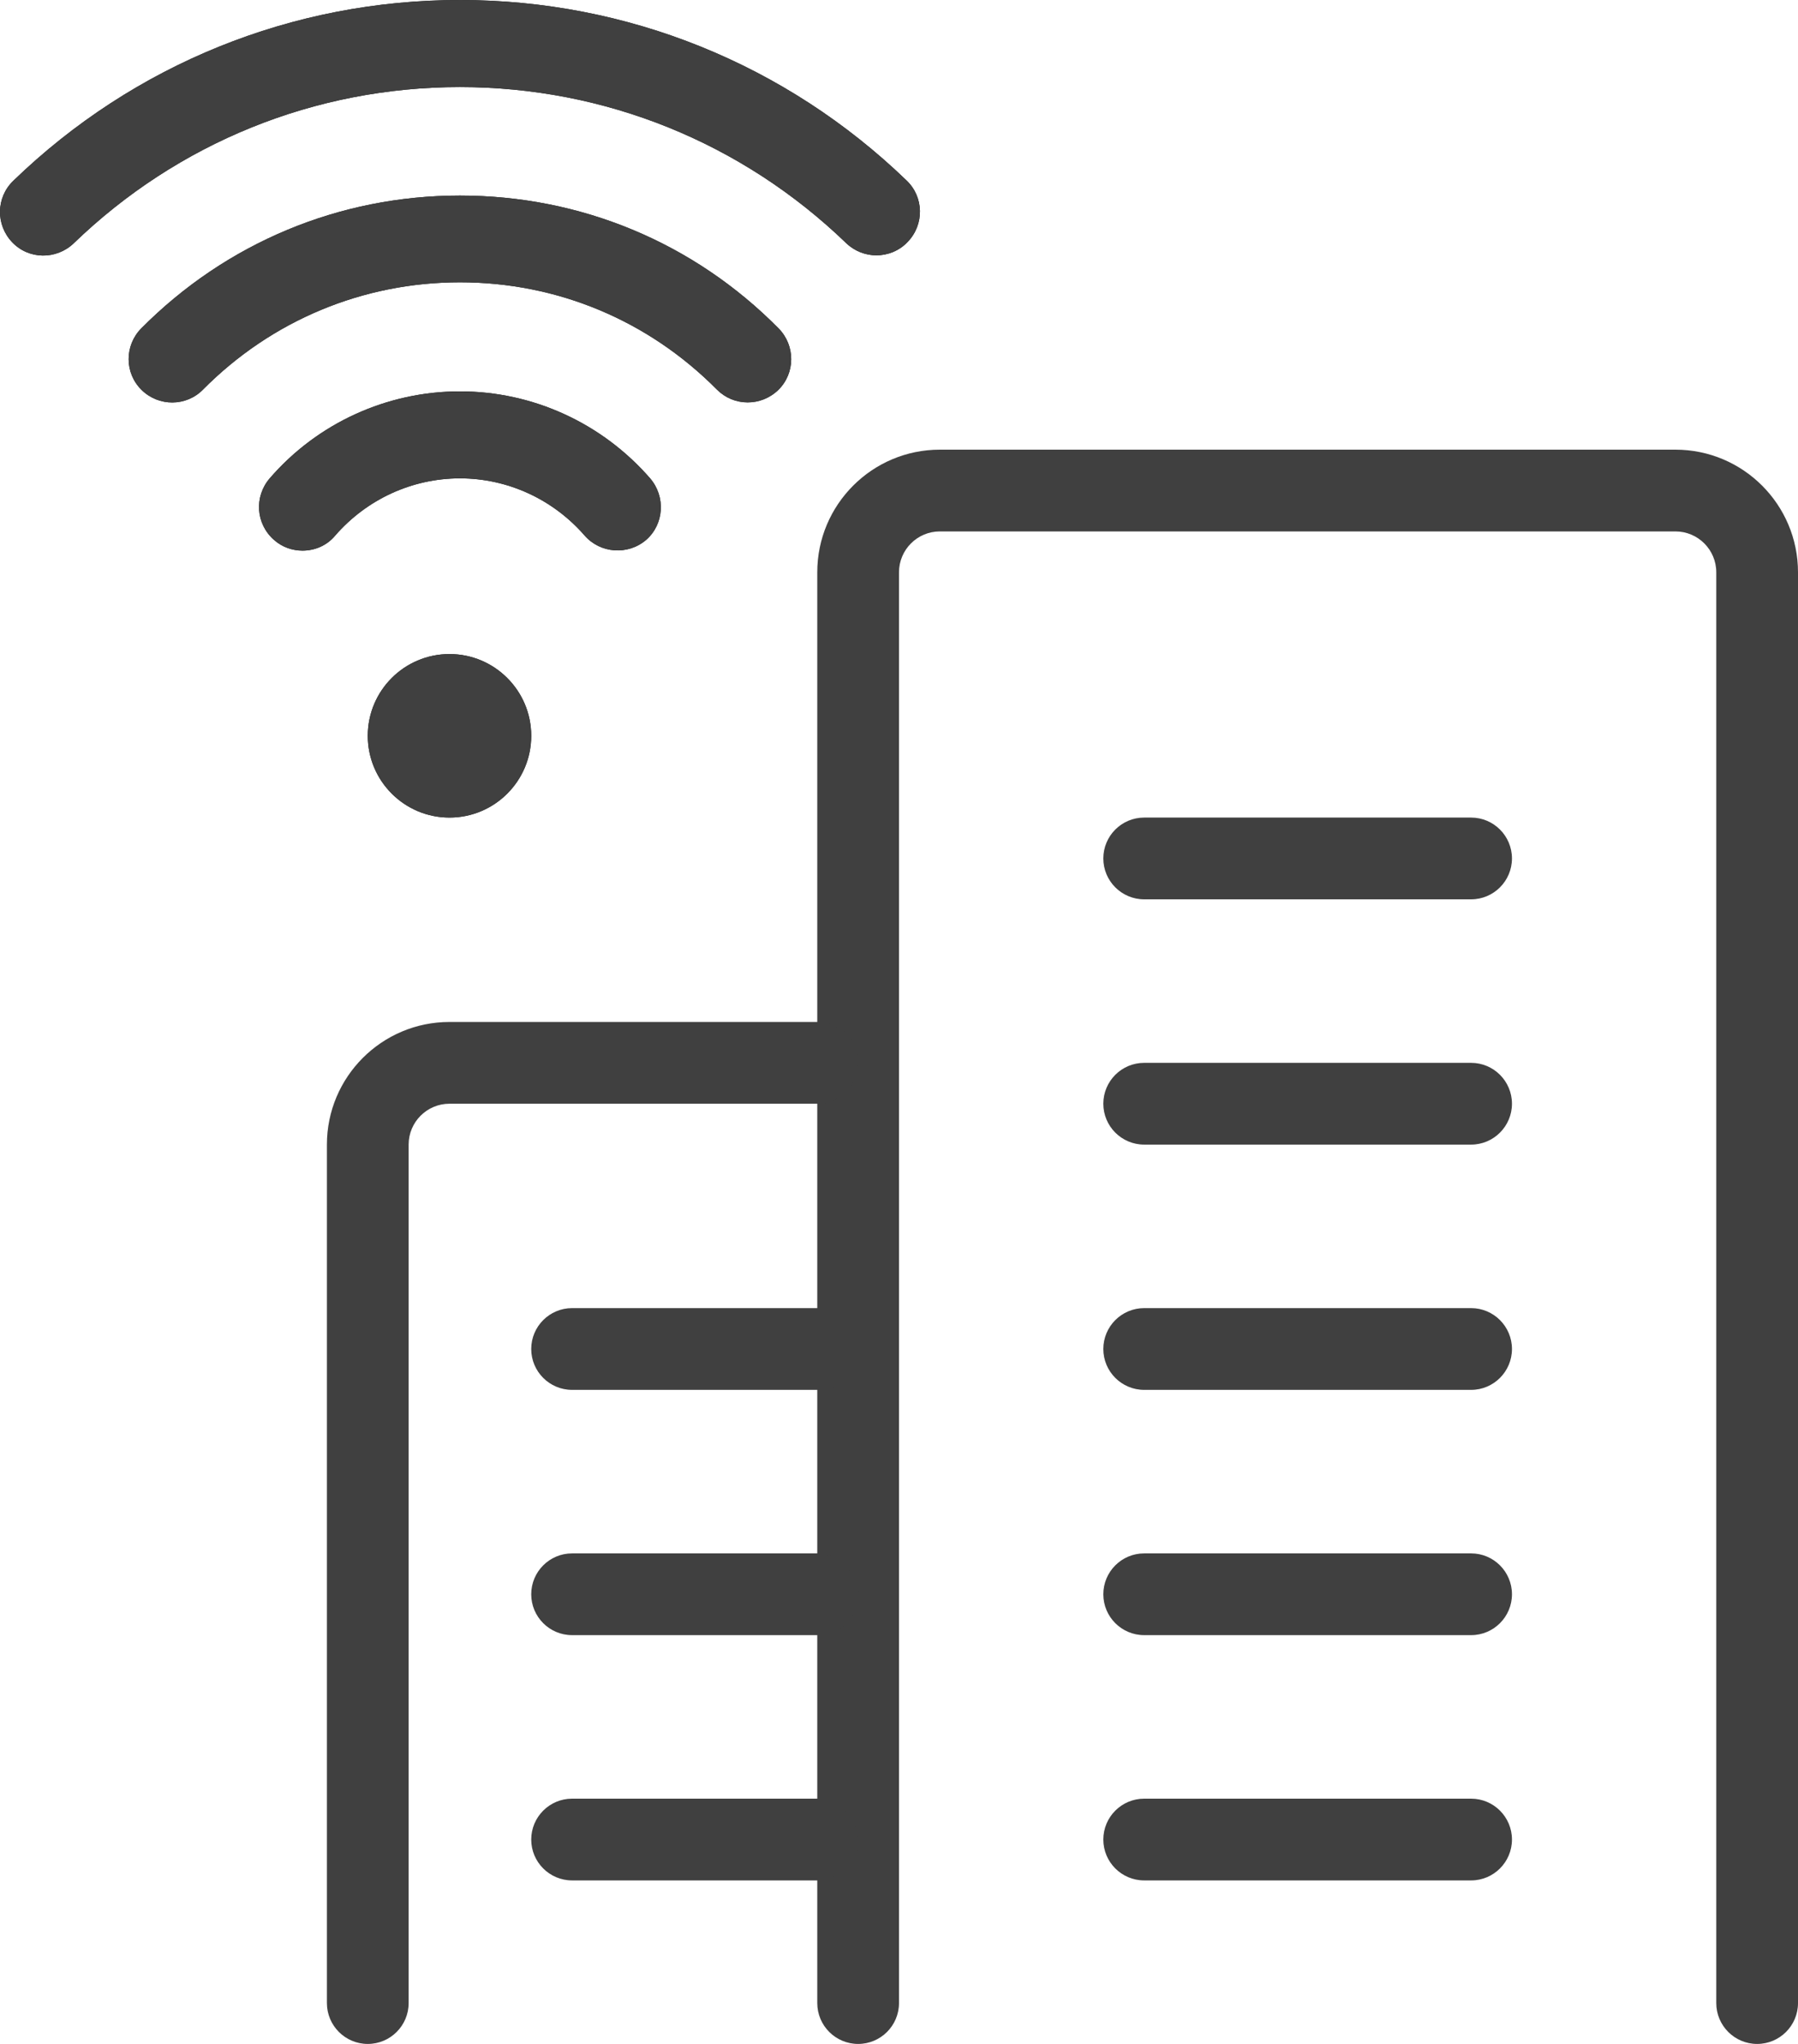 <svg width="22" height="25" viewBox="0 0 22 25" fill="none" xmlns="http://www.w3.org/2000/svg">
<path d="M0.901 2.977C2.175 1.746 3.853 1.065 5.627 1.065C7.398 1.065 9.076 1.742 10.354 2.974C10.457 3.073 10.592 3.123 10.723 3.123C10.861 3.123 11.003 3.069 11.106 2.959C11.312 2.746 11.305 2.409 11.092 2.207C9.616 0.784 7.675 0 5.627 0C3.58 0 1.639 0.784 0.163 2.211C-0.05 2.416 -0.054 2.75 0.149 2.963C0.351 3.176 0.688 3.179 0.901 2.977Z" fill="#141515"/>
<path fill-rule="evenodd" clip-rule="evenodd" d="M11.047 2.253C11.048 2.253 11.048 2.253 11.048 2.254ZM0.901 2.977C2.175 1.746 3.853 1.065 5.627 1.065C7.398 1.065 9.076 1.742 10.354 2.974C10.457 3.073 10.592 3.123 10.723 3.123C10.861 3.123 11.003 3.069 11.106 2.959C11.312 2.746 11.305 2.409 11.092 2.207C9.616 0.784 7.675 0 5.627 0C3.58 0 1.639 0.784 0.163 2.211C-0.05 2.416 -0.054 2.75 0.149 2.963C0.351 3.176 0.688 3.179 0.901 2.977Z" fill="#404040"/>
<path d="M9.148 4.922C9.283 4.922 9.417 4.872 9.524 4.769C9.733 4.563 9.733 4.226 9.527 4.017C8.488 2.966 7.104 2.392 5.628 2.392C4.152 2.392 2.768 2.97 1.728 4.017C1.522 4.226 1.522 4.563 1.732 4.769C1.941 4.975 2.278 4.975 2.484 4.765C3.321 3.921 4.439 3.453 5.628 3.453C6.817 3.453 7.931 3.917 8.772 4.765C8.875 4.868 9.009 4.922 9.148 4.922Z" fill="#141515"/>
<path fill-rule="evenodd" clip-rule="evenodd" d="M1.728 4.017C2.768 2.97 4.152 2.392 5.628 2.392C7.104 2.392 8.488 2.966 9.527 4.017C9.733 4.226 9.733 4.563 9.524 4.769C9.417 4.872 9.283 4.922 9.148 4.922C9.009 4.922 8.875 4.868 8.772 4.765C7.931 3.917 6.817 3.453 5.628 3.453C4.439 3.453 3.321 3.921 2.484 4.765C2.278 4.975 1.941 4.975 1.732 4.769C1.522 4.563 1.522 4.226 1.728 4.017Z" fill="#404040"/>
<path d="M7.955 5.851C7.366 5.174 6.518 4.787 5.628 4.787C4.737 4.787 3.885 5.174 3.3 5.851C3.108 6.075 3.129 6.408 3.353 6.604C3.452 6.692 3.577 6.735 3.701 6.735C3.85 6.735 3.999 6.675 4.102 6.55C4.488 6.107 5.042 5.851 5.628 5.851C6.213 5.851 6.767 6.107 7.153 6.55C7.345 6.77 7.682 6.795 7.906 6.604C8.126 6.412 8.147 6.075 7.955 5.851Z" fill="#141515"/>
<path fill-rule="evenodd" clip-rule="evenodd" d="M3.353 6.604C3.452 6.692 3.577 6.735 3.701 6.735C3.85 6.735 3.999 6.675 4.102 6.55C4.488 6.107 5.042 5.851 5.628 5.851C6.213 5.851 6.767 6.107 7.153 6.55C7.345 6.77 7.682 6.795 7.906 6.604C8.126 6.412 8.147 6.075 7.955 5.851C7.366 5.174 6.518 4.787 5.628 4.787C4.737 4.787 3.885 5.174 3.3 5.851C3.108 6.075 3.129 6.408 3.353 6.604Z" fill="#404040"/>
<path fill-rule="evenodd" clip-rule="evenodd" d="M10 7C10 6.172 10.672 5.5 11.5 5.5H20.5C21.328 5.5 22 6.172 22 7V24.5C22 24.776 21.776 25 21.5 25C21.224 25 21 24.776 21 24.5V7C21 6.724 20.776 6.5 20.5 6.5H11.5C11.224 6.5 11 6.724 11 7V24.5C11 24.776 10.776 25 10.5 25C10.224 25 10 24.776 10 24.5V7Z" fill="#404040"/>
<path fill-rule="evenodd" clip-rule="evenodd" d="M4 14C4 13.172 4.672 12.5 5.5 12.5H10C10.276 12.5 10.5 12.724 10.5 13C10.5 13.276 10.276 13.5 10 13.5H5.5C5.224 13.5 5 13.724 5 14V24.5C5 24.776 4.776 25 4.5 25C4.224 25 4 24.776 4 24.5V14Z" fill="#404040"/>
<path fill-rule="evenodd" clip-rule="evenodd" d="M6.5 16.5C6.5 16.224 6.724 16 7 16L10 16C10.276 16 10.5 16.224 10.5 16.5C10.5 16.776 10.276 17 10 17L7 17C6.724 17 6.5 16.776 6.5 16.5Z" fill="#404040"/>
<path fill-rule="evenodd" clip-rule="evenodd" d="M6.5 19.5C6.5 19.224 6.724 19 7 19L10 19C10.276 19 10.5 19.224 10.5 19.5C10.5 19.776 10.276 20 10 20L7 20C6.724 20 6.5 19.776 6.5 19.5Z" fill="#404040"/>
<path fill-rule="evenodd" clip-rule="evenodd" d="M6.5 22.5C6.5 22.224 6.724 22 7 22L10 22C10.276 22 10.5 22.224 10.5 22.5C10.5 22.776 10.276 23 10 23L7 23C6.724 23 6.5 22.776 6.5 22.5Z" fill="#404040"/>
<path fill-rule="evenodd" clip-rule="evenodd" d="M13.5 10.5C13.5 10.224 13.724 10 14 10H18C18.276 10 18.5 10.224 18.5 10.5C18.5 10.776 18.276 11 18 11H14C13.724 11 13.5 10.776 13.5 10.5Z" fill="#404040"/>
<path fill-rule="evenodd" clip-rule="evenodd" d="M13.5 13.5C13.5 13.224 13.724 13 14 13H18C18.276 13 18.5 13.224 18.5 13.5C18.5 13.776 18.276 14 18 14H14C13.724 14 13.5 13.776 13.5 13.5Z" fill="#404040"/>
<path fill-rule="evenodd" clip-rule="evenodd" d="M13.5 16.5C13.5 16.224 13.724 16 14 16H18C18.276 16 18.5 16.224 18.5 16.5C18.5 16.776 18.276 17 18 17H14C13.724 17 13.5 16.776 13.5 16.5Z" fill="#404040"/>
<path fill-rule="evenodd" clip-rule="evenodd" d="M13.5 19.5C13.5 19.224 13.724 19 14 19H18C18.276 19 18.5 19.224 18.5 19.5C18.5 19.776 18.276 20 18 20H14C13.724 20 13.5 19.776 13.5 19.5Z" fill="#404040"/>
<path fill-rule="evenodd" clip-rule="evenodd" d="M13.5 22.5C13.5 22.224 13.724 22 14 22H18C18.276 22 18.5 22.224 18.5 22.5C18.5 22.776 18.276 23 18 23H14C13.724 23 13.5 22.776 13.5 22.5Z" fill="#404040"/>
<path d="M6.5 9C6.5 9.552 6.052 10 5.5 10C4.948 10 4.5 9.552 4.5 9C4.5 8.448 4.948 8 5.5 8C6.052 8 6.5 8.448 6.5 9Z" fill="#141515"/>
<path fill-rule="evenodd" clip-rule="evenodd" d="M5.5 10C6.052 10 6.5 9.552 6.5 9C6.5 8.448 6.052 8 5.5 8C4.948 8 4.5 8.448 4.5 9C4.5 9.552 4.948 10 5.5 10Z" fill="#404040"/>
</svg>

